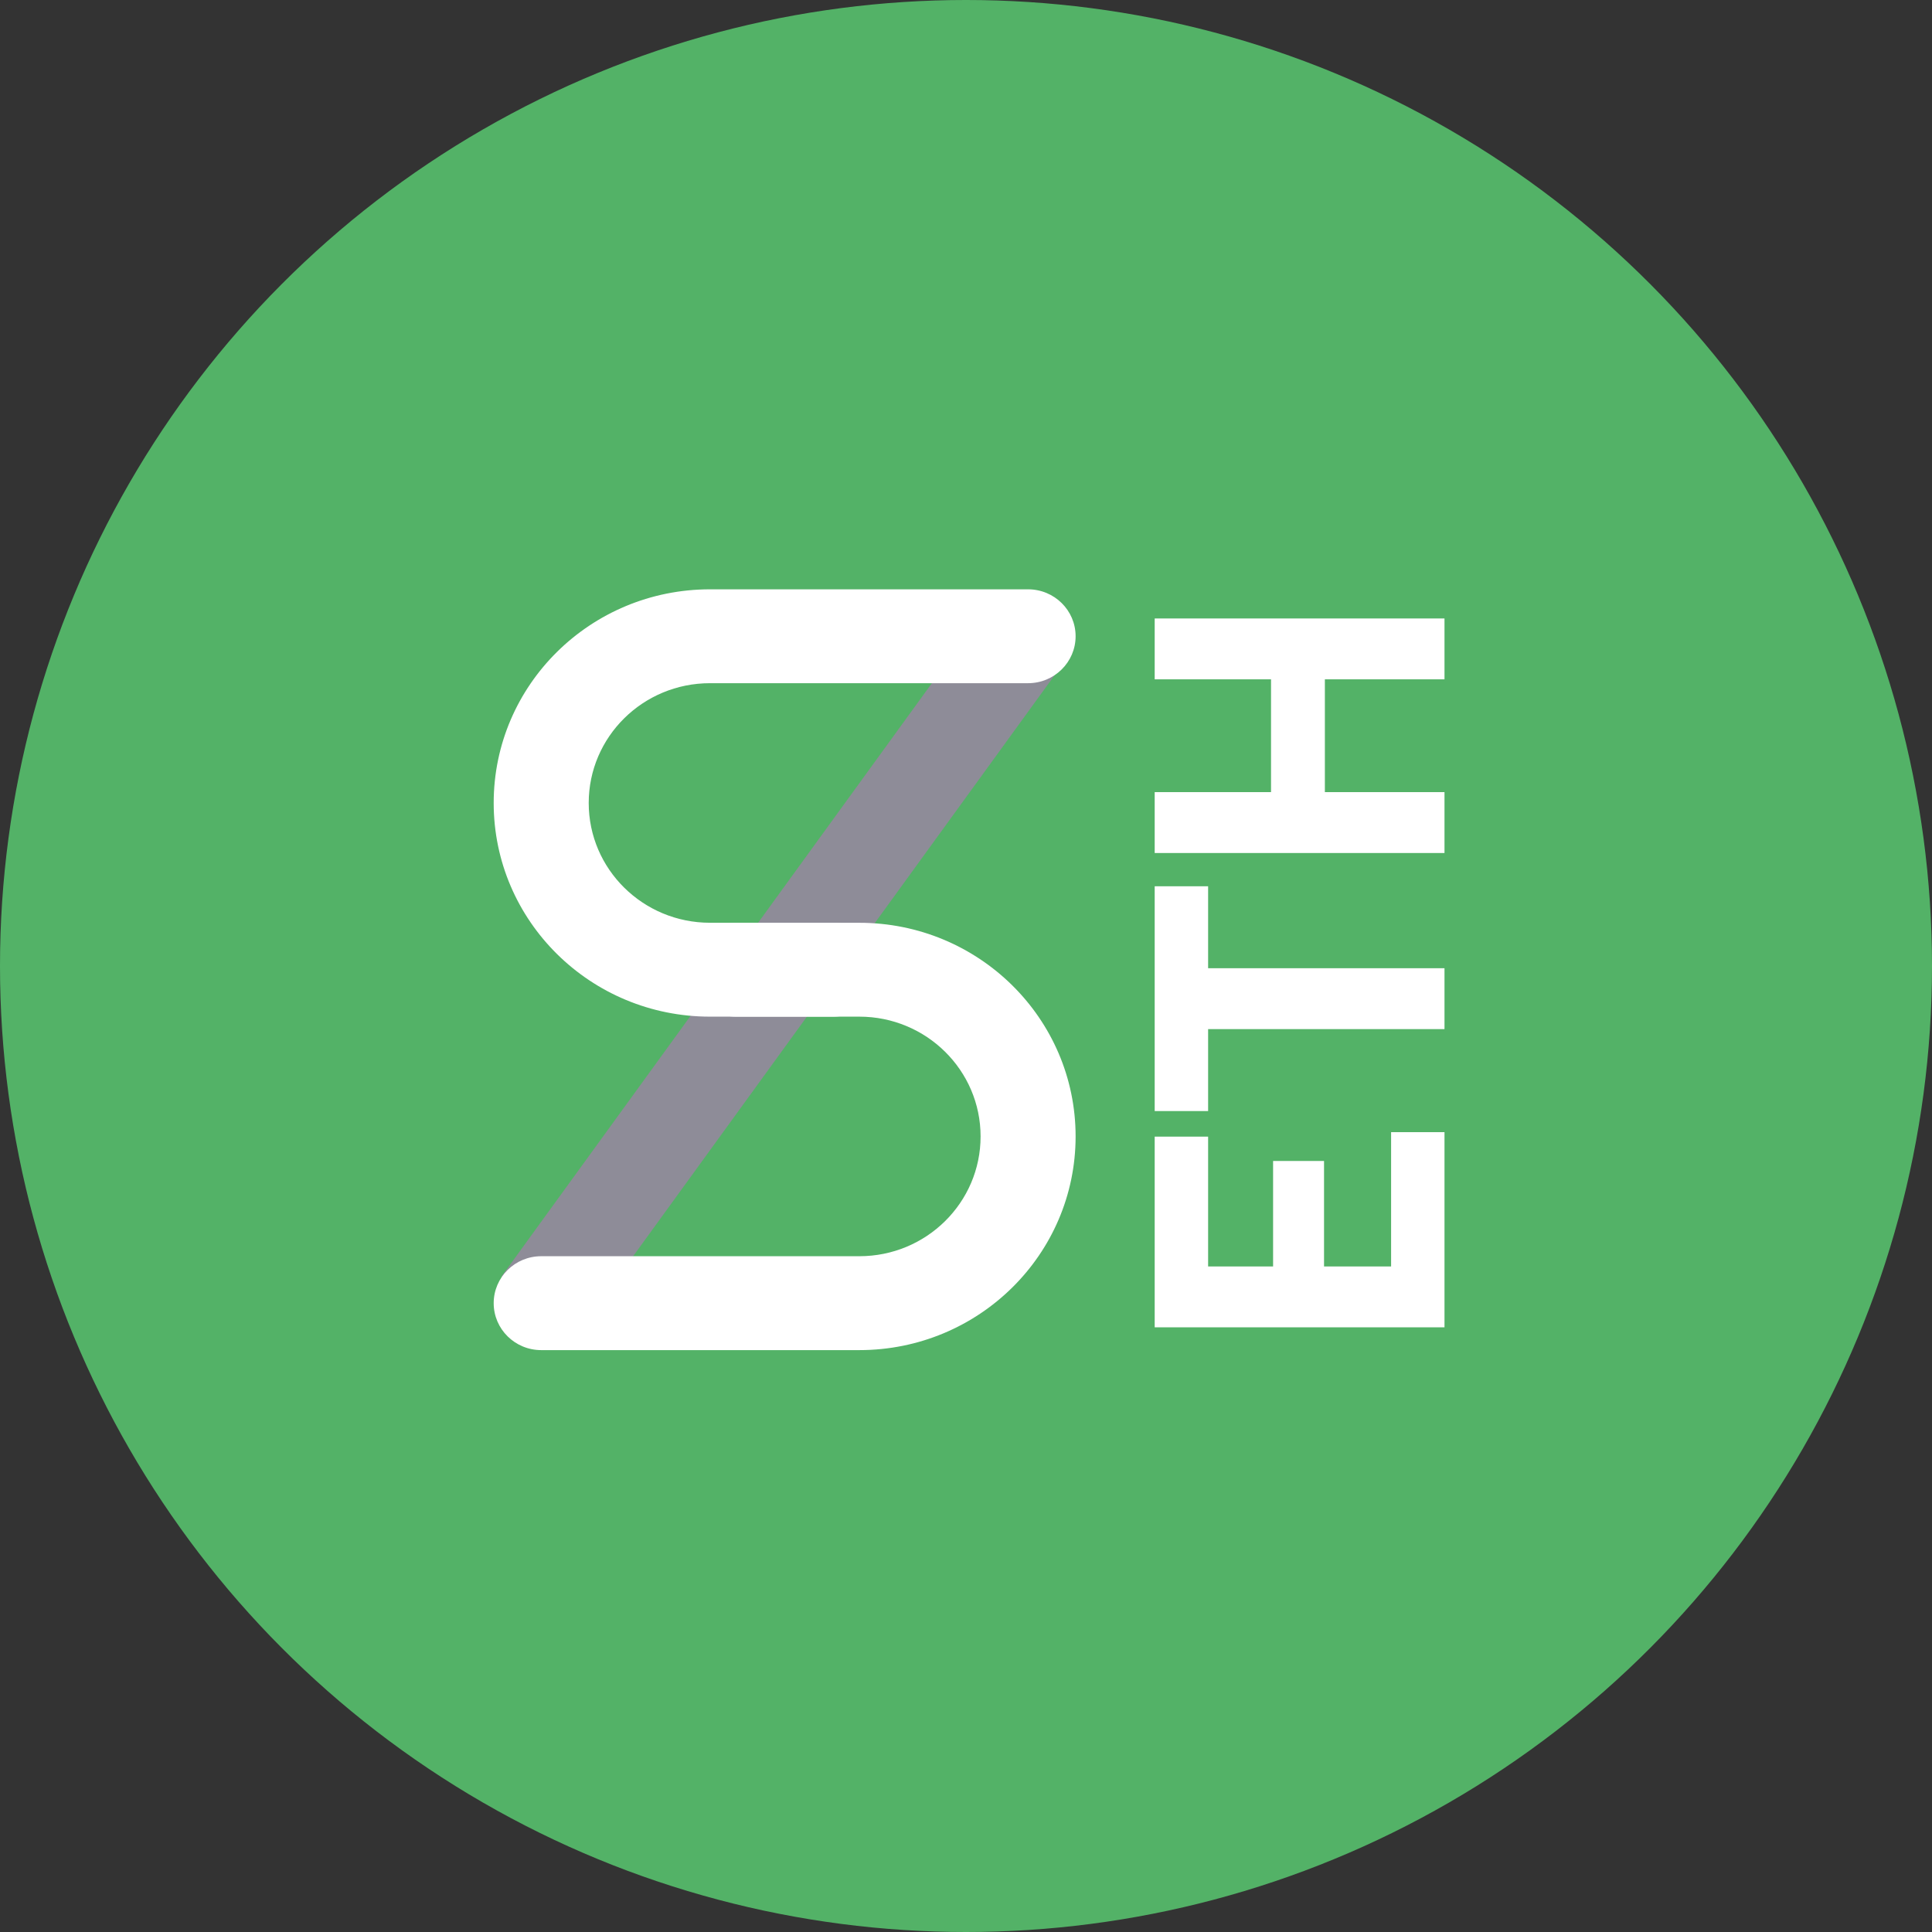 <?xml version="1.0" encoding="UTF-8"?>
<svg width="60px" height="60px" viewBox="0 0 60 60" version="1.1" xmlns="http://www.w3.org/2000/svg" xmlns:xlink="http://www.w3.org/1999/xlink">
    <rect x="0" y="0" width="60" height="60" fill="#333333" stroke="none"/>
    <!-- Generator: Sketch 55.1 (78136) - https://sketchapp.com -->
    <title>sETH</title>
    <desc>Created with Sketch.</desc>
    <g id="Page-1" stroke="none" stroke-width="1" fill="none" fill-rule="evenodd">
        <g id="Home-Page-(new-footer)" transform="translate(-695, -695)">
            <g id="Tiles" transform="translate(217, 592)">
                <g id="Commod/crypto-tile" transform="translate(349, 1)">
                    <g id="sETH" transform="translate(129, 102)">
                        <g id="iETH-2" fill="#53B267">
                            <g id="iBTC">
                                <g id="Group-4">
                                    <circle id="Oval" cx="30" cy="30" r="30"></circle>
                                </g>
                            </g>
                        </g>
                        <g id="Group-Copy" transform="translate(15.108, 18)">
                            <g id="Group-6" transform="translate(0, 0.117)">
                                <g id="Group-5" transform="translate(0.144, 0.09)">
                                    <g id="Group-4" transform="translate(0.013, 0.077)">
                                        <polygon id="Path-3" fill="#8E8C98" points="2.709 23.056 0.31 21.358 15.399 0.557 17.798 2.255"></polygon>
                                        <path d="M10.615,10.373 C11.43,10.373 12.091,11.026 12.091,11.831 C12.091,12.636 11.43,13.289 10.615,13.289 L6.784,13.289 C3.074,13.289 0.067,10.318 0.067,6.653 C0.067,2.988 3.074,0.018 6.784,0.018 L16.663,0.018 C17.478,0.018 18.139,0.67 18.139,1.475 C18.139,2.28 17.478,2.933 16.663,2.933 L6.784,2.933 C4.704,2.933 3.018,4.599 3.018,6.653 C3.018,8.708 4.704,10.373 6.784,10.373 L10.615,10.373 Z" id="Rectangle-2" fill="#FFFFFF"></path>
                                        <path d="M10.615,20.729 C11.43,20.729 12.091,21.382 12.091,22.187 C12.091,22.992 11.43,23.644 10.615,23.644 L6.784,23.644 C3.074,23.644 0.067,20.673 0.067,17.009 C0.067,13.344 3.074,10.373 6.784,10.373 L16.663,10.373 C17.478,10.373 18.139,11.026 18.139,11.831 C18.139,12.636 17.478,13.289 16.663,13.289 L6.784,13.289 C4.704,13.289 3.018,14.954 3.018,17.009 C3.018,19.063 4.704,20.729 6.784,20.729 L10.615,20.729 Z" id="Rectangle-2-Copy" fill="#FFFFFF" transform="translate(9.103, 17.009) rotate(-180) translate(-9.103, -17.009) "></path>
                                    </g>
                                </g>
                            </g>
                        </g>
                        <path d="M29.353,25.714 L35.275,25.714 L35.275,27.373 L31.243,27.373 L31.243,29.391 L34.519,29.391 L34.519,30.973 L31.243,30.973 L31.243,33.056 L35.414,33.056 L35.414,34.714 L29.353,34.714 L29.353,25.714 Z M36.069,25.714 L43.05,25.714 L43.05,27.373 L40.505,27.373 L40.505,34.714 L38.614,34.714 L38.614,27.373 L36.069,27.373 L36.069,25.714 Z M44.083,25.714 L45.974,25.714 L45.974,29.327 L49.477,29.327 L49.477,25.714 L51.367,25.714 L51.367,34.714 L49.477,34.714 L49.477,30.999 L45.974,30.999 L45.974,34.714 L44.083,34.714 L44.083,25.714 Z" id="ETH" fill="#FFFFFF" fill-rule="nonzero" transform="translate(40.36, 30.214) rotate(270) translate(-40.36, -30.214) "></path>
                    </g>
                </g>
            </g>
        </g>
    </g>
</svg>